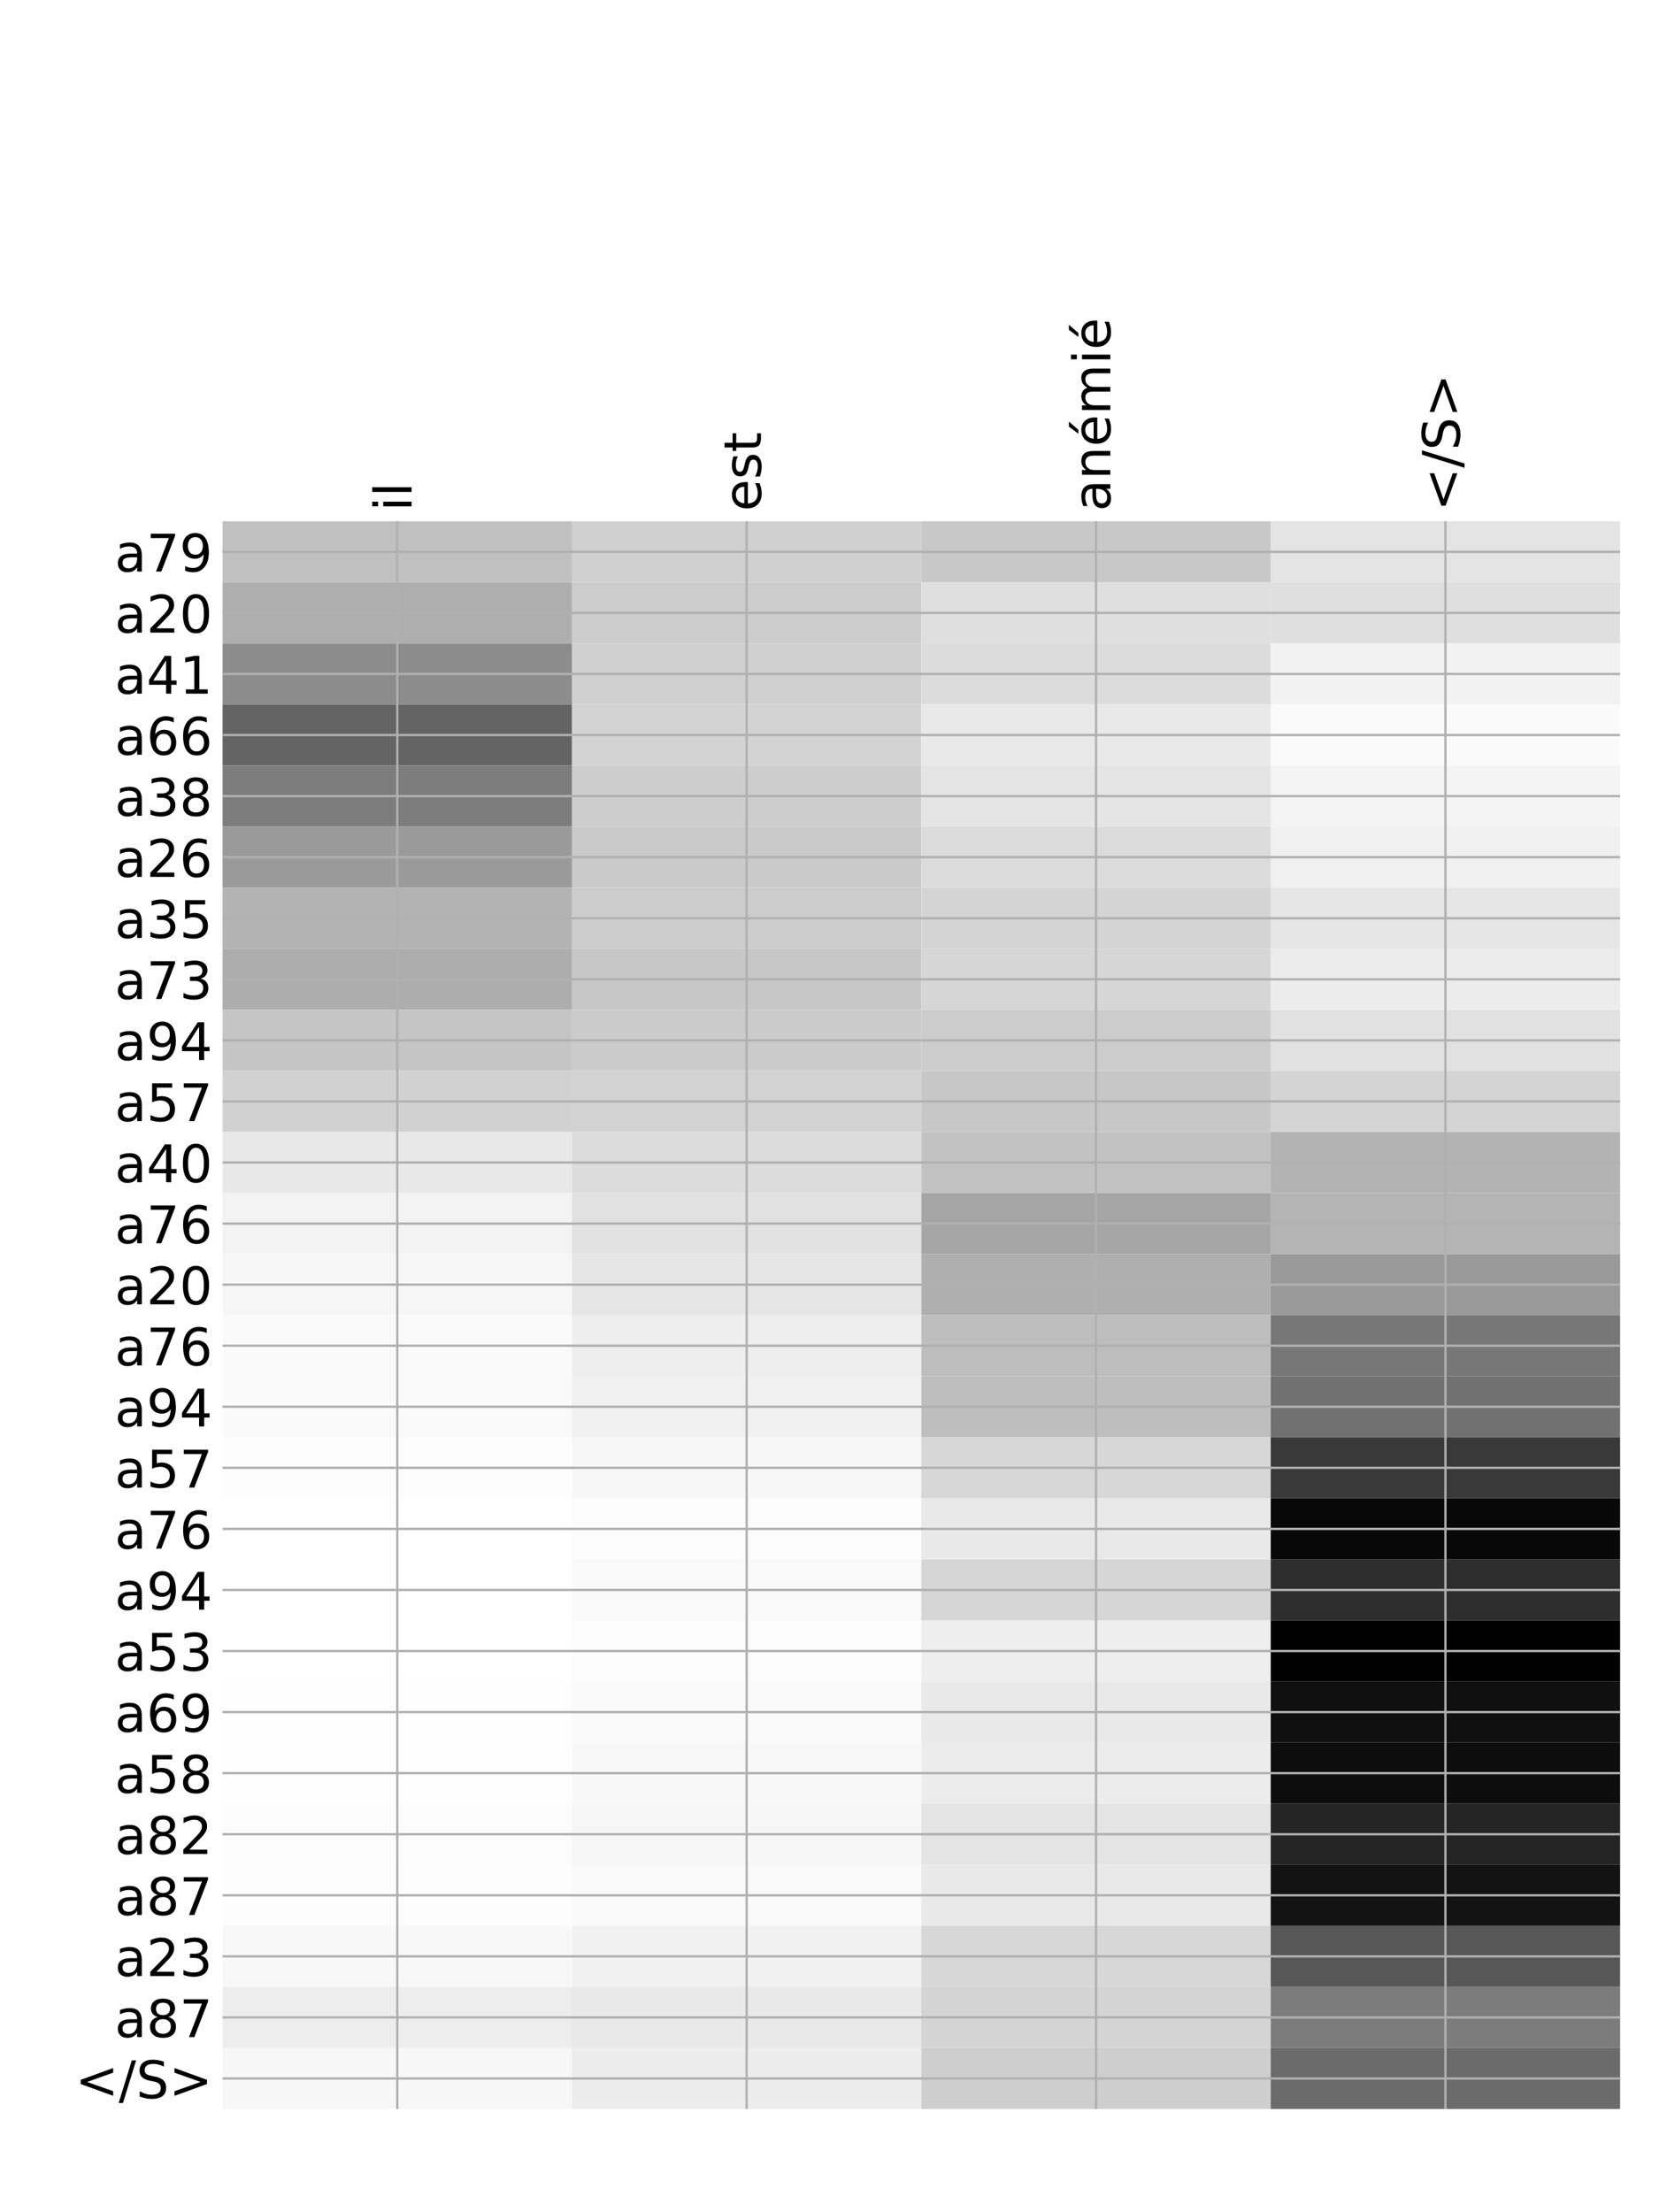 <?xml version="1.0" encoding="utf-8" standalone="no"?>
<!DOCTYPE svg PUBLIC "-//W3C//DTD SVG 1.1//EN"
  "http://www.w3.org/Graphics/SVG/1.1/DTD/svg11.dtd">
<!-- Created with matplotlib (http://matplotlib.org/) -->
<svg height="768pt" version="1.1" viewBox="0 0 576 768" width="576pt" xmlns="http://www.w3.org/2000/svg" xmlns:xlink="http://www.w3.org/1999/xlink">
 <defs>
  <style type="text/css">
*{stroke-linecap:butt;stroke-linejoin:round;}
  </style>
 </defs>
 <g id="figure_1">
  <g id="patch_1">
   <path d="M 0 768 
L 576 768 
L 576 0 
L 0 0 
z
" style="fill:#ffffff;"/>
  </g>
  <g id="axes_1">
   <g id="PolyCollection_1">
    <path clip-path="url(#p0ac20002c2)" d="M 77.275 180.978 
L 77.275 202.178 
L 198.581 202.178 
L 198.581 180.978 
L 77.275 180.978 
z
" style="fill:#c0c0c0;"/>
    <path clip-path="url(#p0ac20002c2)" d="M 198.581 180.978 
L 198.581 202.178 
L 319.887 202.178 
L 319.887 180.978 
L 198.581 180.978 
z
" style="fill:#d0d0d0;"/>
    <path clip-path="url(#p0ac20002c2)" d="M 319.887 180.978 
L 319.887 202.178 
L 441.194 202.178 
L 441.194 180.978 
L 319.887 180.978 
z
" style="fill:#c8c8c8;"/>
    <path clip-path="url(#p0ac20002c2)" d="M 441.194 180.978 
L 441.194 202.178 
L 562.5 202.178 
L 562.5 180.978 
L 441.194 180.978 
z
" style="fill:#e4e4e4;"/>
    <path clip-path="url(#p0ac20002c2)" d="M 77.275 202.178 
L 77.275 223.377 
L 198.581 223.377 
L 198.581 202.178 
L 77.275 202.178 
z
" style="fill:#aeaeae;"/>
    <path clip-path="url(#p0ac20002c2)" d="M 198.581 202.178 
L 198.581 223.377 
L 319.887 223.377 
L 319.887 202.178 
L 198.581 202.178 
z
" style="fill:#cccccc;"/>
    <path clip-path="url(#p0ac20002c2)" d="M 319.887 202.178 
L 319.887 223.377 
L 441.194 223.377 
L 441.194 202.178 
L 319.887 202.178 
z
" style="fill:#dfdfdf;"/>
    <path clip-path="url(#p0ac20002c2)" d="M 441.194 202.178 
L 441.194 223.377 
L 562.5 223.377 
L 562.5 202.178 
L 441.194 202.178 
z
" style="fill:#dfdfdf;"/>
    <path clip-path="url(#p0ac20002c2)" d="M 77.275 223.377 
L 77.275 244.577 
L 198.581 244.577 
L 198.581 223.377 
L 77.275 223.377 
z
" style="fill:#8c8c8c;"/>
    <path clip-path="url(#p0ac20002c2)" d="M 198.581 223.377 
L 198.581 244.577 
L 319.887 244.577 
L 319.887 223.377 
L 198.581 223.377 
z
" style="fill:#d0d0d0;"/>
    <path clip-path="url(#p0ac20002c2)" d="M 319.887 223.377 
L 319.887 244.577 
L 441.194 244.577 
L 441.194 223.377 
L 319.887 223.377 
z
" style="fill:#dcdcdc;"/>
    <path clip-path="url(#p0ac20002c2)" d="M 441.194 223.377 
L 441.194 244.577 
L 562.5 244.577 
L 562.5 223.377 
L 441.194 223.377 
z
" style="fill:#f2f2f2;"/>
    <path clip-path="url(#p0ac20002c2)" d="M 77.275 244.577 
L 77.275 265.777 
L 198.581 265.777 
L 198.581 244.577 
L 77.275 244.577 
z
" style="fill:#646464;"/>
    <path clip-path="url(#p0ac20002c2)" d="M 198.581 244.577 
L 198.581 265.777 
L 319.887 265.777 
L 319.887 244.577 
L 198.581 244.577 
z
" style="fill:#d3d3d3;"/>
    <path clip-path="url(#p0ac20002c2)" d="M 319.887 244.577 
L 319.887 265.777 
L 441.194 265.777 
L 441.194 244.577 
L 319.887 244.577 
z
" style="fill:#e9e9e9;"/>
    <path clip-path="url(#p0ac20002c2)" d="M 441.194 244.577 
L 441.194 265.777 
L 562.5 265.777 
L 562.5 244.577 
L 441.194 244.577 
z
" style="fill:#fafafa;"/>
    <path clip-path="url(#p0ac20002c2)" d="M 77.275 265.777 
L 77.275 286.977 
L 198.581 286.977 
L 198.581 265.777 
L 77.275 265.777 
z
" style="fill:#7d7d7d;"/>
    <path clip-path="url(#p0ac20002c2)" d="M 198.581 265.777 
L 198.581 286.977 
L 319.887 286.977 
L 319.887 265.777 
L 198.581 265.777 
z
" style="fill:#cdcdcd;"/>
    <path clip-path="url(#p0ac20002c2)" d="M 319.887 265.777 
L 319.887 286.977 
L 441.194 286.977 
L 441.194 265.777 
L 319.887 265.777 
z
" style="fill:#e5e5e5;"/>
    <path clip-path="url(#p0ac20002c2)" d="M 441.194 265.777 
L 441.194 286.977 
L 562.5 286.977 
L 562.5 265.777 
L 441.194 265.777 
z
" style="fill:#f4f4f4;"/>
    <path clip-path="url(#p0ac20002c2)" d="M 77.275 286.977 
L 77.275 308.177 
L 198.581 308.177 
L 198.581 286.977 
L 77.275 286.977 
z
" style="fill:#9a9a9a;"/>
    <path clip-path="url(#p0ac20002c2)" d="M 198.581 286.977 
L 198.581 308.177 
L 319.887 308.177 
L 319.887 286.977 
L 198.581 286.977 
z
" style="fill:#cacaca;"/>
    <path clip-path="url(#p0ac20002c2)" d="M 319.887 286.977 
L 319.887 308.177 
L 441.194 308.177 
L 441.194 286.977 
L 319.887 286.977 
z
" style="fill:#dbdbdb;"/>
    <path clip-path="url(#p0ac20002c2)" d="M 441.194 286.977 
L 441.194 308.177 
L 562.5 308.177 
L 562.5 286.977 
L 441.194 286.977 
z
" style="fill:#f0f0f0;"/>
    <path clip-path="url(#p0ac20002c2)" d="M 77.275 308.177 
L 77.275 329.376 
L 198.581 329.376 
L 198.581 308.177 
L 77.275 308.177 
z
" style="fill:#b3b3b3;"/>
    <path clip-path="url(#p0ac20002c2)" d="M 198.581 308.177 
L 198.581 329.376 
L 319.887 329.376 
L 319.887 308.177 
L 198.581 308.177 
z
" style="fill:#cccccc;"/>
    <path clip-path="url(#p0ac20002c2)" d="M 319.887 308.177 
L 319.887 329.376 
L 441.194 329.376 
L 441.194 308.177 
L 319.887 308.177 
z
" style="fill:#d4d4d4;"/>
    <path clip-path="url(#p0ac20002c2)" d="M 441.194 308.177 
L 441.194 329.376 
L 562.5 329.376 
L 562.5 308.177 
L 441.194 308.177 
z
" style="fill:#e6e6e6;"/>
    <path clip-path="url(#p0ac20002c2)" d="M 77.275 329.376 
L 77.275 350.576 
L 198.581 350.576 
L 198.581 329.376 
L 77.275 329.376 
z
" style="fill:#adadad;"/>
    <path clip-path="url(#p0ac20002c2)" d="M 198.581 329.376 
L 198.581 350.576 
L 319.887 350.576 
L 319.887 329.376 
L 198.581 329.376 
z
" style="fill:#c7c7c7;"/>
    <path clip-path="url(#p0ac20002c2)" d="M 319.887 329.376 
L 319.887 350.576 
L 441.194 350.576 
L 441.194 329.376 
L 319.887 329.376 
z
" style="fill:#d6d6d6;"/>
    <path clip-path="url(#p0ac20002c2)" d="M 441.194 329.376 
L 441.194 350.576 
L 562.5 350.576 
L 562.5 329.376 
L 441.194 329.376 
z
" style="fill:#ececec;"/>
    <path clip-path="url(#p0ac20002c2)" d="M 77.275 350.576 
L 77.275 371.776 
L 198.581 371.776 
L 198.581 350.576 
L 77.275 350.576 
z
" style="fill:#c5c5c5;"/>
    <path clip-path="url(#p0ac20002c2)" d="M 198.581 350.576 
L 198.581 371.776 
L 319.887 371.776 
L 319.887 350.576 
L 198.581 350.576 
z
" style="fill:#cbcbcb;"/>
    <path clip-path="url(#p0ac20002c2)" d="M 319.887 350.576 
L 319.887 371.776 
L 441.194 371.776 
L 441.194 350.576 
L 319.887 350.576 
z
" style="fill:#cccccc;"/>
    <path clip-path="url(#p0ac20002c2)" d="M 441.194 350.576 
L 441.194 371.776 
L 562.5 371.776 
L 562.5 350.576 
L 441.194 350.576 
z
" style="fill:#e1e1e1;"/>
    <path clip-path="url(#p0ac20002c2)" d="M 77.275 371.776 
L 77.275 392.976 
L 198.581 392.976 
L 198.581 371.776 
L 77.275 371.776 
z
" style="fill:#d1d1d1;"/>
    <path clip-path="url(#p0ac20002c2)" d="M 198.581 371.776 
L 198.581 392.976 
L 319.887 392.976 
L 319.887 371.776 
L 198.581 371.776 
z
" style="fill:#d2d2d2;"/>
    <path clip-path="url(#p0ac20002c2)" d="M 319.887 371.776 
L 319.887 392.976 
L 441.194 392.976 
L 441.194 371.776 
L 319.887 371.776 
z
" style="fill:#c7c7c7;"/>
    <path clip-path="url(#p0ac20002c2)" d="M 441.194 371.776 
L 441.194 392.976 
L 562.5 392.976 
L 562.5 371.776 
L 441.194 371.776 
z
" style="fill:#d4d4d4;"/>
    <path clip-path="url(#p0ac20002c2)" d="M 77.275 392.976 
L 77.275 414.175 
L 198.581 414.175 
L 198.581 392.976 
L 77.275 392.976 
z
" style="fill:#e8e8e8;"/>
    <path clip-path="url(#p0ac20002c2)" d="M 198.581 392.976 
L 198.581 414.175 
L 319.887 414.175 
L 319.887 392.976 
L 198.581 392.976 
z
" style="fill:#dcdcdc;"/>
    <path clip-path="url(#p0ac20002c2)" d="M 319.887 392.976 
L 319.887 414.175 
L 441.194 414.175 
L 441.194 392.976 
L 319.887 392.976 
z
" style="fill:#c2c2c2;"/>
    <path clip-path="url(#p0ac20002c2)" d="M 441.194 392.976 
L 441.194 414.175 
L 562.5 414.175 
L 562.5 392.976 
L 441.194 392.976 
z
" style="fill:#b3b3b3;"/>
    <path clip-path="url(#p0ac20002c2)" d="M 77.275 414.175 
L 77.275 435.375 
L 198.581 435.375 
L 198.581 414.175 
L 77.275 414.175 
z
" style="fill:#f3f3f3;"/>
    <path clip-path="url(#p0ac20002c2)" d="M 198.581 414.175 
L 198.581 435.375 
L 319.887 435.375 
L 319.887 414.175 
L 198.581 414.175 
z
" style="fill:#e1e1e1;"/>
    <path clip-path="url(#p0ac20002c2)" d="M 319.887 414.175 
L 319.887 435.375 
L 441.194 435.375 
L 441.194 414.175 
L 319.887 414.175 
z
" style="fill:#a5a5a5;"/>
    <path clip-path="url(#p0ac20002c2)" d="M 441.194 414.175 
L 441.194 435.375 
L 562.5 435.375 
L 562.5 414.175 
L 441.194 414.175 
z
" style="fill:#b4b4b4;"/>
    <path clip-path="url(#p0ac20002c2)" d="M 77.275 435.375 
L 77.275 456.575 
L 198.581 456.575 
L 198.581 435.375 
L 77.275 435.375 
z
" style="fill:#f6f6f6;"/>
    <path clip-path="url(#p0ac20002c2)" d="M 198.581 435.375 
L 198.581 456.575 
L 319.887 456.575 
L 319.887 435.375 
L 198.581 435.375 
z
" style="fill:#e6e6e6;"/>
    <path clip-path="url(#p0ac20002c2)" d="M 319.887 435.375 
L 319.887 456.575 
L 441.194 456.575 
L 441.194 435.375 
L 319.887 435.375 
z
" style="fill:#afafaf;"/>
    <path clip-path="url(#p0ac20002c2)" d="M 441.194 435.375 
L 441.194 456.575 
L 562.5 456.575 
L 562.5 435.375 
L 441.194 435.375 
z
" style="fill:#999999;"/>
    <path clip-path="url(#p0ac20002c2)" d="M 77.275 456.575 
L 77.275 477.775 
L 198.581 477.775 
L 198.581 456.575 
L 77.275 456.575 
z
" style="fill:#fafafa;"/>
    <path clip-path="url(#p0ac20002c2)" d="M 198.581 456.575 
L 198.581 477.775 
L 319.887 477.775 
L 319.887 456.575 
L 198.581 456.575 
z
" style="fill:#eeeeee;"/>
    <path clip-path="url(#p0ac20002c2)" d="M 319.887 456.575 
L 319.887 477.775 
L 441.194 477.775 
L 441.194 456.575 
L 319.887 456.575 
z
" style="fill:#bdbdbd;"/>
    <path clip-path="url(#p0ac20002c2)" d="M 441.194 456.575 
L 441.194 477.775 
L 562.5 477.775 
L 562.5 456.575 
L 441.194 456.575 
z
" style="fill:#777777;"/>
    <path clip-path="url(#p0ac20002c2)" d="M 77.275 477.775 
L 77.275 498.975 
L 198.581 498.975 
L 198.581 477.775 
L 77.275 477.775 
z
" style="fill:#fafafa;"/>
    <path clip-path="url(#p0ac20002c2)" d="M 198.581 477.775 
L 198.581 498.975 
L 319.887 498.975 
L 319.887 477.775 
L 198.581 477.775 
z
" style="fill:#f0f0f0;"/>
    <path clip-path="url(#p0ac20002c2)" d="M 319.887 477.775 
L 319.887 498.975 
L 441.194 498.975 
L 441.194 477.775 
L 319.887 477.775 
z
" style="fill:#bebebe;"/>
    <path clip-path="url(#p0ac20002c2)" d="M 441.194 477.775 
L 441.194 498.975 
L 562.5 498.975 
L 562.5 477.775 
L 441.194 477.775 
z
" style="fill:#717171;"/>
    <path clip-path="url(#p0ac20002c2)" d="M 77.275 498.975 
L 77.275 520.174 
L 198.581 520.174 
L 198.581 498.975 
L 77.275 498.975 
z
" style="fill:#fdfdfd;"/>
    <path clip-path="url(#p0ac20002c2)" d="M 198.581 498.975 
L 198.581 520.174 
L 319.887 520.174 
L 319.887 498.975 
L 198.581 498.975 
z
" style="fill:#f7f7f7;"/>
    <path clip-path="url(#p0ac20002c2)" d="M 319.887 498.975 
L 319.887 520.174 
L 441.194 520.174 
L 441.194 498.975 
L 319.887 498.975 
z
" style="fill:#d7d7d7;"/>
    <path clip-path="url(#p0ac20002c2)" d="M 441.194 498.975 
L 441.194 520.174 
L 562.5 520.174 
L 562.5 498.975 
L 441.194 498.975 
z
" style="fill:#393939;"/>
    <path clip-path="url(#p0ac20002c2)" d="M 77.275 520.174 
L 77.275 541.374 
L 198.581 541.374 
L 198.581 520.174 
L 77.275 520.174 
z
" style="fill:#ffffff;"/>
    <path clip-path="url(#p0ac20002c2)" d="M 198.581 520.174 
L 198.581 541.374 
L 319.887 541.374 
L 319.887 520.174 
L 198.581 520.174 
z
" style="fill:#fcfcfc;"/>
    <path clip-path="url(#p0ac20002c2)" d="M 319.887 520.174 
L 319.887 541.374 
L 441.194 541.374 
L 441.194 520.174 
L 319.887 520.174 
z
" style="fill:#e9e9e9;"/>
    <path clip-path="url(#p0ac20002c2)" d="M 441.194 520.174 
L 441.194 541.374 
L 562.5 541.374 
L 562.5 520.174 
L 441.194 520.174 
z
" style="fill:#080808;"/>
    <path clip-path="url(#p0ac20002c2)" d="M 77.275 541.374 
L 77.275 562.574 
L 198.581 562.574 
L 198.581 541.374 
L 77.275 541.374 
z
" style="fill:#ffffff;"/>
    <path clip-path="url(#p0ac20002c2)" d="M 198.581 541.374 
L 198.581 562.574 
L 319.887 562.574 
L 319.887 541.374 
L 198.581 541.374 
z
" style="fill:#f9f9f9;"/>
    <path clip-path="url(#p0ac20002c2)" d="M 319.887 541.374 
L 319.887 562.574 
L 441.194 562.574 
L 441.194 541.374 
L 319.887 541.374 
z
" style="fill:#d6d6d6;"/>
    <path clip-path="url(#p0ac20002c2)" d="M 441.194 541.374 
L 441.194 562.574 
L 562.5 562.574 
L 562.5 541.374 
L 441.194 541.374 
z
" style="fill:#2e2e2e;"/>
    <path clip-path="url(#p0ac20002c2)" d="M 77.275 562.574 
L 77.275 583.774 
L 198.581 583.774 
L 198.581 562.574 
L 77.275 562.574 
z
" style="fill:#ffffff;"/>
    <path clip-path="url(#p0ac20002c2)" d="M 198.581 562.574 
L 198.581 583.774 
L 319.887 583.774 
L 319.887 562.574 
L 198.581 562.574 
z
" style="fill:#fcfcfc;"/>
    <path clip-path="url(#p0ac20002c2)" d="M 319.887 562.574 
L 319.887 583.774 
L 441.194 583.774 
L 441.194 562.574 
L 319.887 562.574 
z
" style="fill:#eeeeee;"/>
    <path clip-path="url(#p0ac20002c2)" d="M 441.194 562.574 
L 441.194 583.774 
L 562.5 583.774 
L 562.5 562.574 
L 441.194 562.574 
z
"/>
    <path clip-path="url(#p0ac20002c2)" d="M 77.275 583.774 
L 77.275 604.974 
L 198.581 604.974 
L 198.581 583.774 
L 77.275 583.774 
z
" style="fill:#fefefe;"/>
    <path clip-path="url(#p0ac20002c2)" d="M 198.581 583.774 
L 198.581 604.974 
L 319.887 604.974 
L 319.887 583.774 
L 198.581 583.774 
z
" style="fill:#f9f9f9;"/>
    <path clip-path="url(#p0ac20002c2)" d="M 319.887 583.774 
L 319.887 604.974 
L 441.194 604.974 
L 441.194 583.774 
L 319.887 583.774 
z
" style="fill:#e9e9e9;"/>
    <path clip-path="url(#p0ac20002c2)" d="M 441.194 583.774 
L 441.194 604.974 
L 562.5 604.974 
L 562.5 583.774 
L 441.194 583.774 
z
" style="fill:#101010;"/>
    <path clip-path="url(#p0ac20002c2)" d="M 77.275 604.974 
L 77.275 626.173 
L 198.581 626.173 
L 198.581 604.974 
L 77.275 604.974 
z
" style="fill:#fefefe;"/>
    <path clip-path="url(#p0ac20002c2)" d="M 198.581 604.974 
L 198.581 626.173 
L 319.887 626.173 
L 319.887 604.974 
L 198.581 604.974 
z
" style="fill:#f8f8f8;"/>
    <path clip-path="url(#p0ac20002c2)" d="M 319.887 604.974 
L 319.887 626.173 
L 441.194 626.173 
L 441.194 604.974 
L 319.887 604.974 
z
" style="fill:#ececec;"/>
    <path clip-path="url(#p0ac20002c2)" d="M 441.194 604.974 
L 441.194 626.173 
L 562.5 626.173 
L 562.5 604.974 
L 441.194 604.974 
z
" style="fill:#0d0d0d;"/>
    <path clip-path="url(#p0ac20002c2)" d="M 77.275 626.173 
L 77.275 647.373 
L 198.581 647.373 
L 198.581 626.173 
L 77.275 626.173 
z
" style="fill:#fcfcfc;"/>
    <path clip-path="url(#p0ac20002c2)" d="M 198.581 626.173 
L 198.581 647.373 
L 319.887 647.373 
L 319.887 626.173 
L 198.581 626.173 
z
" style="fill:#f6f6f6;"/>
    <path clip-path="url(#p0ac20002c2)" d="M 319.887 626.173 
L 319.887 647.373 
L 441.194 647.373 
L 441.194 626.173 
L 319.887 626.173 
z
" style="fill:#e4e4e4;"/>
    <path clip-path="url(#p0ac20002c2)" d="M 441.194 626.173 
L 441.194 647.373 
L 562.5 647.373 
L 562.5 626.173 
L 441.194 626.173 
z
" style="fill:#252525;"/>
    <path clip-path="url(#p0ac20002c2)" d="M 77.275 647.373 
L 77.275 668.573 
L 198.581 668.573 
L 198.581 647.373 
L 77.275 647.373 
z
" style="fill:#fdfdfd;"/>
    <path clip-path="url(#p0ac20002c2)" d="M 198.581 647.373 
L 198.581 668.573 
L 319.887 668.573 
L 319.887 647.373 
L 198.581 647.373 
z
" style="fill:#f9f9f9;"/>
    <path clip-path="url(#p0ac20002c2)" d="M 319.887 647.373 
L 319.887 668.573 
L 441.194 668.573 
L 441.194 647.373 
L 319.887 647.373 
z
" style="fill:#e9e9e9;"/>
    <path clip-path="url(#p0ac20002c2)" d="M 441.194 647.373 
L 441.194 668.573 
L 562.5 668.573 
L 562.5 647.373 
L 441.194 647.373 
z
" style="fill:#131313;"/>
    <path clip-path="url(#p0ac20002c2)" d="M 77.275 668.573 
L 77.275 689.773 
L 198.581 689.773 
L 198.581 668.573 
L 77.275 668.573 
z
" style="fill:#f8f8f8;"/>
    <path clip-path="url(#p0ac20002c2)" d="M 198.581 668.573 
L 198.581 689.773 
L 319.887 689.773 
L 319.887 668.573 
L 198.581 668.573 
z
" style="fill:#f1f1f1;"/>
    <path clip-path="url(#p0ac20002c2)" d="M 319.887 668.573 
L 319.887 689.773 
L 441.194 689.773 
L 441.194 668.573 
L 319.887 668.573 
z
" style="fill:#d7d7d7;"/>
    <path clip-path="url(#p0ac20002c2)" d="M 441.194 668.573 
L 441.194 689.773 
L 562.5 689.773 
L 562.5 668.573 
L 441.194 668.573 
z
" style="fill:#575757;"/>
    <path clip-path="url(#p0ac20002c2)" d="M 77.275 689.773 
L 77.275 710.973 
L 198.581 710.973 
L 198.581 689.773 
L 77.275 689.773 
z
" style="fill:#ededed;"/>
    <path clip-path="url(#p0ac20002c2)" d="M 198.581 689.773 
L 198.581 710.973 
L 319.887 710.973 
L 319.887 689.773 
L 198.581 689.773 
z
" style="fill:#e9e9e9;"/>
    <path clip-path="url(#p0ac20002c2)" d="M 319.887 689.773 
L 319.887 710.973 
L 441.194 710.973 
L 441.194 689.773 
L 319.887 689.773 
z
" style="fill:#d4d4d4;"/>
    <path clip-path="url(#p0ac20002c2)" d="M 441.194 689.773 
L 441.194 710.973 
L 562.5 710.973 
L 562.5 689.773 
L 441.194 689.773 
z
" style="fill:#7c7c7c;"/>
    <path clip-path="url(#p0ac20002c2)" d="M 77.275 710.973 
L 77.275 732.172 
L 198.581 732.172 
L 198.581 710.973 
L 77.275 710.973 
z
" style="fill:#f7f7f7;"/>
    <path clip-path="url(#p0ac20002c2)" d="M 198.581 710.973 
L 198.581 732.172 
L 319.887 732.172 
L 319.887 710.973 
L 198.581 710.973 
z
" style="fill:#ececec;"/>
    <path clip-path="url(#p0ac20002c2)" d="M 319.887 710.973 
L 319.887 732.172 
L 441.194 732.172 
L 441.194 710.973 
L 319.887 710.973 
z
" style="fill:#cecece;"/>
    <path clip-path="url(#p0ac20002c2)" d="M 441.194 710.973 
L 441.194 732.172 
L 562.5 732.172 
L 562.5 710.973 
L 441.194 710.973 
z
" style="fill:#6b6b6b;"/>
   </g>
   <g id="matplotlib.axis_1">
    <g id="xtick_1">
     <g id="line2d_1">
      <path clip-path="url(#p0ac20002c2)" d="M 137.928 732.172 
L 137.928 180.978 
" style="fill:none;stroke:#b0b0b0;stroke-linecap:square;stroke-width:0.8;"/>
     </g>
     <g id="line2d_2"/>
     <g id="text_1">
      <!-- il -->
      <defs>
       <path d="M 9.422 54.688 
L 18.406 54.688 
L 18.406 0 
L 9.422 0 
z
M 9.422 75.984 
L 18.406 75.984 
L 18.406 64.594 
L 9.422 64.594 
z
" id="DejaVuSans-69"/>
       <path d="M 9.422 75.984 
L 18.406 75.984 
L 18.406 0 
L 9.422 0 
z
" id="DejaVuSans-6c"/>
      </defs>
      <g transform="translate(142.895 177.478)rotate(-90)scale(0.18 -0.18)">
       <use xlink:href="#DejaVuSans-69"/>
       <use x="27.783" xlink:href="#DejaVuSans-6c"/>
      </g>
     </g>
    </g>
    <g id="xtick_2">
     <g id="line2d_3">
      <path clip-path="url(#p0ac20002c2)" d="M 259.234 732.172 
L 259.234 180.978 
" style="fill:none;stroke:#b0b0b0;stroke-linecap:square;stroke-width:0.8;"/>
     </g>
     <g id="line2d_4"/>
     <g id="text_2">
      <!-- est -->
      <defs>
       <path d="M 56.203 29.594 
L 56.203 25.203 
L 14.891 25.203 
Q 15.484 15.922 20.484 11.062 
Q 25.484 6.203 34.422 6.203 
Q 39.594 6.203 44.453 7.469 
Q 49.312 8.734 54.109 11.281 
L 54.109 2.781 
Q 49.266 0.734 44.188 -0.344 
Q 39.109 -1.422 33.891 -1.422 
Q 20.797 -1.422 13.156 6.188 
Q 5.516 13.812 5.516 26.812 
Q 5.516 40.234 12.766 48.109 
Q 20.016 56 32.328 56 
Q 43.359 56 49.781 48.891 
Q 56.203 41.797 56.203 29.594 
z
M 47.219 32.234 
Q 47.125 39.594 43.094 43.984 
Q 39.062 48.391 32.422 48.391 
Q 24.906 48.391 20.391 44.141 
Q 15.875 39.891 15.188 32.172 
z
" id="DejaVuSans-65"/>
       <path d="M 44.281 53.078 
L 44.281 44.578 
Q 40.484 46.531 36.375 47.5 
Q 32.281 48.484 27.875 48.484 
Q 21.188 48.484 17.844 46.438 
Q 14.5 44.391 14.5 40.281 
Q 14.5 37.156 16.891 35.375 
Q 19.281 33.594 26.516 31.984 
L 29.594 31.297 
Q 39.156 29.25 43.188 25.516 
Q 47.219 21.781 47.219 15.094 
Q 47.219 7.469 41.188 3.016 
Q 35.156 -1.422 24.609 -1.422 
Q 20.219 -1.422 15.453 -0.562 
Q 10.688 0.297 5.422 2 
L 5.422 11.281 
Q 10.406 8.688 15.234 7.391 
Q 20.062 6.109 24.812 6.109 
Q 31.156 6.109 34.562 8.281 
Q 37.984 10.453 37.984 14.406 
Q 37.984 18.062 35.516 20.016 
Q 33.062 21.969 24.703 23.781 
L 21.578 24.516 
Q 13.234 26.266 9.516 29.906 
Q 5.812 33.547 5.812 39.891 
Q 5.812 47.609 11.281 51.797 
Q 16.75 56 26.812 56 
Q 31.781 56 36.172 55.266 
Q 40.578 54.547 44.281 53.078 
z
" id="DejaVuSans-73"/>
       <path d="M 18.312 70.219 
L 18.312 54.688 
L 36.812 54.688 
L 36.812 47.703 
L 18.312 47.703 
L 18.312 18.016 
Q 18.312 11.328 20.141 9.422 
Q 21.969 7.516 27.594 7.516 
L 36.812 7.516 
L 36.812 0 
L 27.594 0 
Q 17.188 0 13.234 3.875 
Q 9.281 7.766 9.281 18.016 
L 9.281 47.703 
L 2.688 47.703 
L 2.688 54.688 
L 9.281 54.688 
L 9.281 70.219 
z
" id="DejaVuSans-74"/>
      </defs>
      <g transform="translate(264.201 177.478)rotate(-90)scale(0.18 -0.18)">
       <use xlink:href="#DejaVuSans-65"/>
       <use x="61.523" xlink:href="#DejaVuSans-73"/>
       <use x="113.623" xlink:href="#DejaVuSans-74"/>
      </g>
     </g>
    </g>
    <g id="xtick_3">
     <g id="line2d_5">
      <path clip-path="url(#p0ac20002c2)" d="M 380.541 732.172 
L 380.541 180.978 
" style="fill:none;stroke:#b0b0b0;stroke-linecap:square;stroke-width:0.8;"/>
     </g>
     <g id="line2d_6"/>
     <g id="text_3">
      <!-- anémié -->
      <defs>
       <path d="M 34.281 27.484 
Q 23.391 27.484 19.188 25 
Q 14.984 22.516 14.984 16.5 
Q 14.984 11.719 18.141 8.906 
Q 21.297 6.109 26.703 6.109 
Q 34.188 6.109 38.703 11.406 
Q 43.219 16.703 43.219 25.484 
L 43.219 27.484 
z
M 52.203 31.203 
L 52.203 0 
L 43.219 0 
L 43.219 8.297 
Q 40.141 3.328 35.547 0.953 
Q 30.953 -1.422 24.312 -1.422 
Q 15.922 -1.422 10.953 3.297 
Q 6 8.016 6 15.922 
Q 6 25.141 12.172 29.828 
Q 18.359 34.516 30.609 34.516 
L 43.219 34.516 
L 43.219 35.406 
Q 43.219 41.609 39.141 45 
Q 35.062 48.391 27.688 48.391 
Q 23 48.391 18.547 47.266 
Q 14.109 46.141 10.016 43.891 
L 10.016 52.203 
Q 14.938 54.109 19.578 55.047 
Q 24.219 56 28.609 56 
Q 40.484 56 46.344 49.844 
Q 52.203 43.703 52.203 31.203 
z
" id="DejaVuSans-61"/>
       <path d="M 54.891 33.016 
L 54.891 0 
L 45.906 0 
L 45.906 32.719 
Q 45.906 40.484 42.875 44.328 
Q 39.844 48.188 33.797 48.188 
Q 26.516 48.188 22.312 43.547 
Q 18.109 38.922 18.109 30.906 
L 18.109 0 
L 9.078 0 
L 9.078 54.688 
L 18.109 54.688 
L 18.109 46.188 
Q 21.344 51.125 25.703 53.562 
Q 30.078 56 35.797 56 
Q 45.219 56 50.047 50.172 
Q 54.891 44.344 54.891 33.016 
z
" id="DejaVuSans-6e"/>
       <path d="M 56.203 29.594 
L 56.203 25.203 
L 14.891 25.203 
Q 15.484 15.922 20.484 11.062 
Q 25.484 6.203 34.422 6.203 
Q 39.594 6.203 44.453 7.469 
Q 49.312 8.734 54.109 11.281 
L 54.109 2.781 
Q 49.266 0.734 44.188 -0.344 
Q 39.109 -1.422 33.891 -1.422 
Q 20.797 -1.422 13.156 6.188 
Q 5.516 13.812 5.516 26.812 
Q 5.516 40.234 12.766 48.109 
Q 20.016 56 32.328 56 
Q 43.359 56 49.781 48.891 
Q 56.203 41.797 56.203 29.594 
z
M 47.219 32.234 
Q 47.125 39.594 43.094 43.984 
Q 39.062 48.391 32.422 48.391 
Q 24.906 48.391 20.391 44.141 
Q 15.875 39.891 15.188 32.172 
z
M 38.531 79.984 
L 48.25 79.984 
L 32.344 61.625 
L 24.859 61.625 
z
" id="DejaVuSans-e9"/>
       <path d="M 52 44.188 
Q 55.375 50.25 60.062 53.125 
Q 64.75 56 71.094 56 
Q 79.641 56 84.281 50.016 
Q 88.922 44.047 88.922 33.016 
L 88.922 0 
L 79.891 0 
L 79.891 32.719 
Q 79.891 40.578 77.094 44.375 
Q 74.312 48.188 68.609 48.188 
Q 61.625 48.188 57.562 43.547 
Q 53.516 38.922 53.516 30.906 
L 53.516 0 
L 44.484 0 
L 44.484 32.719 
Q 44.484 40.625 41.703 44.406 
Q 38.922 48.188 33.109 48.188 
Q 26.219 48.188 22.156 43.531 
Q 18.109 38.875 18.109 30.906 
L 18.109 0 
L 9.078 0 
L 9.078 54.688 
L 18.109 54.688 
L 18.109 46.188 
Q 21.188 51.219 25.484 53.609 
Q 29.781 56 35.688 56 
Q 41.656 56 45.828 52.969 
Q 50 49.953 52 44.188 
z
" id="DejaVuSans-6d"/>
      </defs>
      <g transform="translate(385.507 177.478)rotate(-90)scale(0.18 -0.18)">
       <use xlink:href="#DejaVuSans-61"/>
       <use x="61.279" xlink:href="#DejaVuSans-6e"/>
       <use x="124.658" xlink:href="#DejaVuSans-e9"/>
       <use x="186.182" xlink:href="#DejaVuSans-6d"/>
       <use x="283.594" xlink:href="#DejaVuSans-69"/>
       <use x="311.377" xlink:href="#DejaVuSans-e9"/>
      </g>
     </g>
    </g>
    <g id="xtick_4">
     <g id="line2d_7">
      <path clip-path="url(#p0ac20002c2)" d="M 501.847 732.172 
L 501.847 180.978 
" style="fill:none;stroke:#b0b0b0;stroke-linecap:square;stroke-width:0.8;"/>
     </g>
     <g id="line2d_8"/>
     <g id="text_4">
      <!-- &lt;/S&gt; -->
      <defs>
       <path d="M 73.188 49.219 
L 22.797 31.297 
L 73.188 13.484 
L 73.188 4.594 
L 10.594 27.297 
L 10.594 35.406 
L 73.188 58.109 
z
" id="DejaVuSans-3c"/>
       <path d="M 25.391 72.906 
L 33.688 72.906 
L 8.297 -9.281 
L 0 -9.281 
z
" id="DejaVuSans-2f"/>
       <path d="M 53.516 70.516 
L 53.516 60.891 
Q 47.906 63.578 42.922 64.891 
Q 37.938 66.219 33.297 66.219 
Q 25.25 66.219 20.875 63.094 
Q 16.5 59.969 16.5 54.203 
Q 16.5 49.359 19.406 46.891 
Q 22.312 44.438 30.422 42.922 
L 36.375 41.703 
Q 47.406 39.594 52.656 34.297 
Q 57.906 29 57.906 20.125 
Q 57.906 9.516 50.797 4.047 
Q 43.703 -1.422 29.984 -1.422 
Q 24.812 -1.422 18.969 -0.25 
Q 13.141 0.922 6.891 3.219 
L 6.891 13.375 
Q 12.891 10.016 18.656 8.297 
Q 24.422 6.594 29.984 6.594 
Q 38.422 6.594 43.016 9.906 
Q 47.609 13.234 47.609 19.391 
Q 47.609 24.75 44.312 27.781 
Q 41.016 30.812 33.5 32.328 
L 27.484 33.5 
Q 16.453 35.688 11.516 40.375 
Q 6.594 45.062 6.594 53.422 
Q 6.594 63.094 13.406 68.656 
Q 20.219 74.219 32.172 74.219 
Q 37.312 74.219 42.625 73.281 
Q 47.953 72.359 53.516 70.516 
z
" id="DejaVuSans-53"/>
       <path d="M 10.594 49.219 
L 10.594 58.109 
L 73.188 35.406 
L 73.188 27.297 
L 10.594 4.594 
L 10.594 13.484 
L 60.891 31.297 
z
" id="DejaVuSans-3e"/>
      </defs>
      <g transform="translate(506.814 177.478)rotate(-90)scale(0.18 -0.18)">
       <use xlink:href="#DejaVuSans-3c"/>
       <use x="83.789" xlink:href="#DejaVuSans-2f"/>
       <use x="117.48" xlink:href="#DejaVuSans-53"/>
       <use x="180.957" xlink:href="#DejaVuSans-3e"/>
      </g>
     </g>
    </g>
   </g>
   <g id="matplotlib.axis_2">
    <g id="ytick_1">
     <g id="line2d_9">
      <path clip-path="url(#p0ac20002c2)" d="M 77.275 191.578 
L 562.5 191.578 
" style="fill:none;stroke:#b0b0b0;stroke-linecap:square;stroke-width:0.8;"/>
     </g>
     <g id="line2d_10"/>
     <g id="text_5">
      <!-- a79 -->
      <defs>
       <path d="M 8.203 72.906 
L 55.078 72.906 
L 55.078 68.703 
L 28.609 0 
L 18.312 0 
L 43.219 64.594 
L 8.203 64.594 
z
" id="DejaVuSans-37"/>
       <path d="M 10.984 1.516 
L 10.984 10.5 
Q 14.703 8.734 18.5 7.812 
Q 22.312 6.891 25.984 6.891 
Q 35.75 6.891 40.891 13.453 
Q 46.047 20.016 46.781 33.406 
Q 43.953 29.203 39.594 26.953 
Q 35.25 24.703 29.984 24.703 
Q 19.047 24.703 12.672 31.312 
Q 6.297 37.938 6.297 49.422 
Q 6.297 60.641 12.938 67.422 
Q 19.578 74.219 30.609 74.219 
Q 43.266 74.219 49.922 64.516 
Q 56.594 54.828 56.594 36.375 
Q 56.594 19.141 48.406 8.859 
Q 40.234 -1.422 26.422 -1.422 
Q 22.703 -1.422 18.891 -0.688 
Q 15.094 0.047 10.984 1.516 
z
M 30.609 32.422 
Q 37.25 32.422 41.125 36.953 
Q 45.016 41.5 45.016 49.422 
Q 45.016 57.281 41.125 61.844 
Q 37.25 66.406 30.609 66.406 
Q 23.969 66.406 20.094 61.844 
Q 16.219 57.281 16.219 49.422 
Q 16.219 41.5 20.094 36.953 
Q 23.969 32.422 30.609 32.422 
z
" id="DejaVuSans-39"/>
      </defs>
      <g transform="translate(39.839 198.416)scale(0.18 -0.18)">
       <use xlink:href="#DejaVuSans-61"/>
       <use x="61.279" xlink:href="#DejaVuSans-37"/>
       <use x="124.902" xlink:href="#DejaVuSans-39"/>
      </g>
     </g>
    </g>
    <g id="ytick_2">
     <g id="line2d_11">
      <path clip-path="url(#p0ac20002c2)" d="M 77.275 212.777 
L 562.5 212.777 
" style="fill:none;stroke:#b0b0b0;stroke-linecap:square;stroke-width:0.8;"/>
     </g>
     <g id="line2d_12"/>
     <g id="text_6">
      <!-- a20 -->
      <defs>
       <path d="M 19.188 8.297 
L 53.609 8.297 
L 53.609 0 
L 7.328 0 
L 7.328 8.297 
Q 12.938 14.109 22.625 23.891 
Q 32.328 33.688 34.812 36.531 
Q 39.547 41.844 41.422 45.531 
Q 43.312 49.219 43.312 52.781 
Q 43.312 58.594 39.234 62.25 
Q 35.156 65.922 28.609 65.922 
Q 23.969 65.922 18.812 64.312 
Q 13.672 62.703 7.812 59.422 
L 7.812 69.391 
Q 13.766 71.781 18.938 73 
Q 24.125 74.219 28.422 74.219 
Q 39.75 74.219 46.484 68.547 
Q 53.219 62.891 53.219 53.422 
Q 53.219 48.922 51.531 44.891 
Q 49.859 40.875 45.406 35.406 
Q 44.188 33.984 37.641 27.219 
Q 31.109 20.453 19.188 8.297 
z
" id="DejaVuSans-32"/>
       <path d="M 31.781 66.406 
Q 24.172 66.406 20.328 58.906 
Q 16.5 51.422 16.5 36.375 
Q 16.5 21.391 20.328 13.891 
Q 24.172 6.391 31.781 6.391 
Q 39.453 6.391 43.281 13.891 
Q 47.125 21.391 47.125 36.375 
Q 47.125 51.422 43.281 58.906 
Q 39.453 66.406 31.781 66.406 
z
M 31.781 74.219 
Q 44.047 74.219 50.516 64.516 
Q 56.984 54.828 56.984 36.375 
Q 56.984 17.969 50.516 8.266 
Q 44.047 -1.422 31.781 -1.422 
Q 19.531 -1.422 13.062 8.266 
Q 6.594 17.969 6.594 36.375 
Q 6.594 54.828 13.062 64.516 
Q 19.531 74.219 31.781 74.219 
z
" id="DejaVuSans-30"/>
      </defs>
      <g transform="translate(39.839 219.616)scale(0.18 -0.18)">
       <use xlink:href="#DejaVuSans-61"/>
       <use x="61.279" xlink:href="#DejaVuSans-32"/>
       <use x="124.902" xlink:href="#DejaVuSans-30"/>
      </g>
     </g>
    </g>
    <g id="ytick_3">
     <g id="line2d_13">
      <path clip-path="url(#p0ac20002c2)" d="M 77.275 233.977 
L 562.5 233.977 
" style="fill:none;stroke:#b0b0b0;stroke-linecap:square;stroke-width:0.8;"/>
     </g>
     <g id="line2d_14"/>
     <g id="text_7">
      <!-- a41 -->
      <defs>
       <path d="M 37.797 64.312 
L 12.891 25.391 
L 37.797 25.391 
z
M 35.203 72.906 
L 47.609 72.906 
L 47.609 25.391 
L 58.016 25.391 
L 58.016 17.188 
L 47.609 17.188 
L 47.609 0 
L 37.797 0 
L 37.797 17.188 
L 4.891 17.188 
L 4.891 26.703 
z
" id="DejaVuSans-34"/>
       <path d="M 12.406 8.297 
L 28.516 8.297 
L 28.516 63.922 
L 10.984 60.406 
L 10.984 69.391 
L 28.422 72.906 
L 38.281 72.906 
L 38.281 8.297 
L 54.391 8.297 
L 54.391 0 
L 12.406 0 
z
" id="DejaVuSans-31"/>
      </defs>
      <g transform="translate(39.839 240.816)scale(0.18 -0.18)">
       <use xlink:href="#DejaVuSans-61"/>
       <use x="61.279" xlink:href="#DejaVuSans-34"/>
       <use x="124.902" xlink:href="#DejaVuSans-31"/>
      </g>
     </g>
    </g>
    <g id="ytick_4">
     <g id="line2d_15">
      <path clip-path="url(#p0ac20002c2)" d="M 77.275 255.177 
L 562.5 255.177 
" style="fill:none;stroke:#b0b0b0;stroke-linecap:square;stroke-width:0.8;"/>
     </g>
     <g id="line2d_16"/>
     <g id="text_8">
      <!-- a66 -->
      <defs>
       <path d="M 33.016 40.375 
Q 26.375 40.375 22.484 35.828 
Q 18.609 31.297 18.609 23.391 
Q 18.609 15.531 22.484 10.953 
Q 26.375 6.391 33.016 6.391 
Q 39.656 6.391 43.531 10.953 
Q 47.406 15.531 47.406 23.391 
Q 47.406 31.297 43.531 35.828 
Q 39.656 40.375 33.016 40.375 
z
M 52.594 71.297 
L 52.594 62.312 
Q 48.875 64.062 45.094 64.984 
Q 41.312 65.922 37.594 65.922 
Q 27.828 65.922 22.672 59.328 
Q 17.531 52.734 16.797 39.406 
Q 19.672 43.656 24.016 45.922 
Q 28.375 48.188 33.594 48.188 
Q 44.578 48.188 50.953 41.516 
Q 57.328 34.859 57.328 23.391 
Q 57.328 12.156 50.688 5.359 
Q 44.047 -1.422 33.016 -1.422 
Q 20.359 -1.422 13.672 8.266 
Q 6.984 17.969 6.984 36.375 
Q 6.984 53.656 15.188 63.938 
Q 23.391 74.219 37.203 74.219 
Q 40.922 74.219 44.703 73.484 
Q 48.484 72.75 52.594 71.297 
z
" id="DejaVuSans-36"/>
      </defs>
      <g transform="translate(39.839 262.016)scale(0.18 -0.18)">
       <use xlink:href="#DejaVuSans-61"/>
       <use x="61.279" xlink:href="#DejaVuSans-36"/>
       <use x="124.902" xlink:href="#DejaVuSans-36"/>
      </g>
     </g>
    </g>
    <g id="ytick_5">
     <g id="line2d_17">
      <path clip-path="url(#p0ac20002c2)" d="M 77.275 276.377 
L 562.5 276.377 
" style="fill:none;stroke:#b0b0b0;stroke-linecap:square;stroke-width:0.8;"/>
     </g>
     <g id="line2d_18"/>
     <g id="text_9">
      <!-- a38 -->
      <defs>
       <path d="M 40.578 39.312 
Q 47.656 37.797 51.625 33 
Q 55.609 28.219 55.609 21.188 
Q 55.609 10.406 48.188 4.484 
Q 40.766 -1.422 27.094 -1.422 
Q 22.516 -1.422 17.656 -0.516 
Q 12.797 0.391 7.625 2.203 
L 7.625 11.719 
Q 11.719 9.328 16.594 8.109 
Q 21.484 6.891 26.812 6.891 
Q 36.078 6.891 40.938 10.547 
Q 45.797 14.203 45.797 21.188 
Q 45.797 27.641 41.281 31.266 
Q 36.766 34.906 28.719 34.906 
L 20.219 34.906 
L 20.219 43.016 
L 29.109 43.016 
Q 36.375 43.016 40.234 45.922 
Q 44.094 48.828 44.094 54.297 
Q 44.094 59.906 40.109 62.906 
Q 36.141 65.922 28.719 65.922 
Q 24.656 65.922 20.016 65.031 
Q 15.375 64.156 9.812 62.312 
L 9.812 71.094 
Q 15.438 72.656 20.344 73.438 
Q 25.25 74.219 29.594 74.219 
Q 40.828 74.219 47.359 69.109 
Q 53.906 64.016 53.906 55.328 
Q 53.906 49.266 50.438 45.094 
Q 46.969 40.922 40.578 39.312 
z
" id="DejaVuSans-33"/>
       <path d="M 31.781 34.625 
Q 24.75 34.625 20.719 30.859 
Q 16.703 27.094 16.703 20.516 
Q 16.703 13.922 20.719 10.156 
Q 24.75 6.391 31.781 6.391 
Q 38.812 6.391 42.859 10.172 
Q 46.922 13.969 46.922 20.516 
Q 46.922 27.094 42.891 30.859 
Q 38.875 34.625 31.781 34.625 
z
M 21.922 38.812 
Q 15.578 40.375 12.031 44.719 
Q 8.5 49.078 8.5 55.328 
Q 8.5 64.062 14.719 69.141 
Q 20.953 74.219 31.781 74.219 
Q 42.672 74.219 48.875 69.141 
Q 55.078 64.062 55.078 55.328 
Q 55.078 49.078 51.531 44.719 
Q 48 40.375 41.703 38.812 
Q 48.828 37.156 52.797 32.312 
Q 56.781 27.484 56.781 20.516 
Q 56.781 9.906 50.312 4.234 
Q 43.844 -1.422 31.781 -1.422 
Q 19.734 -1.422 13.25 4.234 
Q 6.781 9.906 6.781 20.516 
Q 6.781 27.484 10.781 32.312 
Q 14.797 37.156 21.922 38.812 
z
M 18.312 54.391 
Q 18.312 48.734 21.844 45.562 
Q 25.391 42.391 31.781 42.391 
Q 38.141 42.391 41.719 45.562 
Q 45.312 48.734 45.312 54.391 
Q 45.312 60.062 41.719 63.234 
Q 38.141 66.406 31.781 66.406 
Q 25.391 66.406 21.844 63.234 
Q 18.312 60.062 18.312 54.391 
z
" id="DejaVuSans-38"/>
      </defs>
      <g transform="translate(39.839 283.215)scale(0.18 -0.18)">
       <use xlink:href="#DejaVuSans-61"/>
       <use x="61.279" xlink:href="#DejaVuSans-33"/>
       <use x="124.902" xlink:href="#DejaVuSans-38"/>
      </g>
     </g>
    </g>
    <g id="ytick_6">
     <g id="line2d_19">
      <path clip-path="url(#p0ac20002c2)" d="M 77.275 297.577 
L 562.5 297.577 
" style="fill:none;stroke:#b0b0b0;stroke-linecap:square;stroke-width:0.8;"/>
     </g>
     <g id="line2d_20"/>
     <g id="text_10">
      <!-- a26 -->
      <g transform="translate(39.839 304.415)scale(0.18 -0.18)">
       <use xlink:href="#DejaVuSans-61"/>
       <use x="61.279" xlink:href="#DejaVuSans-32"/>
       <use x="124.902" xlink:href="#DejaVuSans-36"/>
      </g>
     </g>
    </g>
    <g id="ytick_7">
     <g id="line2d_21">
      <path clip-path="url(#p0ac20002c2)" d="M 77.275 318.776 
L 562.5 318.776 
" style="fill:none;stroke:#b0b0b0;stroke-linecap:square;stroke-width:0.8;"/>
     </g>
     <g id="line2d_22"/>
     <g id="text_11">
      <!-- a35 -->
      <defs>
       <path d="M 10.797 72.906 
L 49.516 72.906 
L 49.516 64.594 
L 19.828 64.594 
L 19.828 46.734 
Q 21.969 47.469 24.109 47.828 
Q 26.266 48.188 28.422 48.188 
Q 40.625 48.188 47.75 41.5 
Q 54.891 34.812 54.891 23.391 
Q 54.891 11.625 47.562 5.094 
Q 40.234 -1.422 26.906 -1.422 
Q 22.312 -1.422 17.547 -0.641 
Q 12.797 0.141 7.719 1.703 
L 7.719 11.625 
Q 12.109 9.234 16.797 8.062 
Q 21.484 6.891 26.703 6.891 
Q 35.156 6.891 40.078 11.328 
Q 45.016 15.766 45.016 23.391 
Q 45.016 31 40.078 35.438 
Q 35.156 39.891 26.703 39.891 
Q 22.75 39.891 18.812 39.016 
Q 14.891 38.141 10.797 36.281 
z
" id="DejaVuSans-35"/>
      </defs>
      <g transform="translate(39.839 325.615)scale(0.18 -0.18)">
       <use xlink:href="#DejaVuSans-61"/>
       <use x="61.279" xlink:href="#DejaVuSans-33"/>
       <use x="124.902" xlink:href="#DejaVuSans-35"/>
      </g>
     </g>
    </g>
    <g id="ytick_8">
     <g id="line2d_23">
      <path clip-path="url(#p0ac20002c2)" d="M 77.275 339.976 
L 562.5 339.976 
" style="fill:none;stroke:#b0b0b0;stroke-linecap:square;stroke-width:0.8;"/>
     </g>
     <g id="line2d_24"/>
     <g id="text_12">
      <!-- a73 -->
      <g transform="translate(39.839 346.815)scale(0.18 -0.18)">
       <use xlink:href="#DejaVuSans-61"/>
       <use x="61.279" xlink:href="#DejaVuSans-37"/>
       <use x="124.902" xlink:href="#DejaVuSans-33"/>
      </g>
     </g>
    </g>
    <g id="ytick_9">
     <g id="line2d_25">
      <path clip-path="url(#p0ac20002c2)" d="M 77.275 361.176 
L 562.5 361.176 
" style="fill:none;stroke:#b0b0b0;stroke-linecap:square;stroke-width:0.8;"/>
     </g>
     <g id="line2d_26"/>
     <g id="text_13">
      <!-- a94 -->
      <g transform="translate(39.839 368.015)scale(0.18 -0.18)">
       <use xlink:href="#DejaVuSans-61"/>
       <use x="61.279" xlink:href="#DejaVuSans-39"/>
       <use x="124.902" xlink:href="#DejaVuSans-34"/>
      </g>
     </g>
    </g>
    <g id="ytick_10">
     <g id="line2d_27">
      <path clip-path="url(#p0ac20002c2)" d="M 77.275 382.376 
L 562.5 382.376 
" style="fill:none;stroke:#b0b0b0;stroke-linecap:square;stroke-width:0.8;"/>
     </g>
     <g id="line2d_28"/>
     <g id="text_14">
      <!-- a57 -->
      <g transform="translate(39.839 389.214)scale(0.18 -0.18)">
       <use xlink:href="#DejaVuSans-61"/>
       <use x="61.279" xlink:href="#DejaVuSans-35"/>
       <use x="124.902" xlink:href="#DejaVuSans-37"/>
      </g>
     </g>
    </g>
    <g id="ytick_11">
     <g id="line2d_29">
      <path clip-path="url(#p0ac20002c2)" d="M 77.275 403.576 
L 562.5 403.576 
" style="fill:none;stroke:#b0b0b0;stroke-linecap:square;stroke-width:0.8;"/>
     </g>
     <g id="line2d_30"/>
     <g id="text_15">
      <!-- a40 -->
      <g transform="translate(39.839 410.414)scale(0.18 -0.18)">
       <use xlink:href="#DejaVuSans-61"/>
       <use x="61.279" xlink:href="#DejaVuSans-34"/>
       <use x="124.902" xlink:href="#DejaVuSans-30"/>
      </g>
     </g>
    </g>
    <g id="ytick_12">
     <g id="line2d_31">
      <path clip-path="url(#p0ac20002c2)" d="M 77.275 424.775 
L 562.5 424.775 
" style="fill:none;stroke:#b0b0b0;stroke-linecap:square;stroke-width:0.8;"/>
     </g>
     <g id="line2d_32"/>
     <g id="text_16">
      <!-- a76 -->
      <g transform="translate(39.839 431.614)scale(0.18 -0.18)">
       <use xlink:href="#DejaVuSans-61"/>
       <use x="61.279" xlink:href="#DejaVuSans-37"/>
       <use x="124.902" xlink:href="#DejaVuSans-36"/>
      </g>
     </g>
    </g>
    <g id="ytick_13">
     <g id="line2d_33">
      <path clip-path="url(#p0ac20002c2)" d="M 77.275 445.975 
L 562.5 445.975 
" style="fill:none;stroke:#b0b0b0;stroke-linecap:square;stroke-width:0.8;"/>
     </g>
     <g id="line2d_34"/>
     <g id="text_17">
      <!-- a20 -->
      <g transform="translate(39.839 452.814)scale(0.18 -0.18)">
       <use xlink:href="#DejaVuSans-61"/>
       <use x="61.279" xlink:href="#DejaVuSans-32"/>
       <use x="124.902" xlink:href="#DejaVuSans-30"/>
      </g>
     </g>
    </g>
    <g id="ytick_14">
     <g id="line2d_35">
      <path clip-path="url(#p0ac20002c2)" d="M 77.275 467.175 
L 562.5 467.175 
" style="fill:none;stroke:#b0b0b0;stroke-linecap:square;stroke-width:0.8;"/>
     </g>
     <g id="line2d_36"/>
     <g id="text_18">
      <!-- a76 -->
      <g transform="translate(39.839 474.014)scale(0.18 -0.18)">
       <use xlink:href="#DejaVuSans-61"/>
       <use x="61.279" xlink:href="#DejaVuSans-37"/>
       <use x="124.902" xlink:href="#DejaVuSans-36"/>
      </g>
     </g>
    </g>
    <g id="ytick_15">
     <g id="line2d_37">
      <path clip-path="url(#p0ac20002c2)" d="M 77.275 488.375 
L 562.5 488.375 
" style="fill:none;stroke:#b0b0b0;stroke-linecap:square;stroke-width:0.8;"/>
     </g>
     <g id="line2d_38"/>
     <g id="text_19">
      <!-- a94 -->
      <g transform="translate(39.839 495.213)scale(0.18 -0.18)">
       <use xlink:href="#DejaVuSans-61"/>
       <use x="61.279" xlink:href="#DejaVuSans-39"/>
       <use x="124.902" xlink:href="#DejaVuSans-34"/>
      </g>
     </g>
    </g>
    <g id="ytick_16">
     <g id="line2d_39">
      <path clip-path="url(#p0ac20002c2)" d="M 77.275 509.575 
L 562.5 509.575 
" style="fill:none;stroke:#b0b0b0;stroke-linecap:square;stroke-width:0.8;"/>
     </g>
     <g id="line2d_40"/>
     <g id="text_20">
      <!-- a57 -->
      <g transform="translate(39.839 516.413)scale(0.18 -0.18)">
       <use xlink:href="#DejaVuSans-61"/>
       <use x="61.279" xlink:href="#DejaVuSans-35"/>
       <use x="124.902" xlink:href="#DejaVuSans-37"/>
      </g>
     </g>
    </g>
    <g id="ytick_17">
     <g id="line2d_41">
      <path clip-path="url(#p0ac20002c2)" d="M 77.275 530.774 
L 562.5 530.774 
" style="fill:none;stroke:#b0b0b0;stroke-linecap:square;stroke-width:0.8;"/>
     </g>
     <g id="line2d_42"/>
     <g id="text_21">
      <!-- a76 -->
      <g transform="translate(39.839 537.613)scale(0.18 -0.18)">
       <use xlink:href="#DejaVuSans-61"/>
       <use x="61.279" xlink:href="#DejaVuSans-37"/>
       <use x="124.902" xlink:href="#DejaVuSans-36"/>
      </g>
     </g>
    </g>
    <g id="ytick_18">
     <g id="line2d_43">
      <path clip-path="url(#p0ac20002c2)" d="M 77.275 551.974 
L 562.5 551.974 
" style="fill:none;stroke:#b0b0b0;stroke-linecap:square;stroke-width:0.8;"/>
     </g>
     <g id="line2d_44"/>
     <g id="text_22">
      <!-- a94 -->
      <g transform="translate(39.839 558.813)scale(0.18 -0.18)">
       <use xlink:href="#DejaVuSans-61"/>
       <use x="61.279" xlink:href="#DejaVuSans-39"/>
       <use x="124.902" xlink:href="#DejaVuSans-34"/>
      </g>
     </g>
    </g>
    <g id="ytick_19">
     <g id="line2d_45">
      <path clip-path="url(#p0ac20002c2)" d="M 77.275 573.174 
L 562.5 573.174 
" style="fill:none;stroke:#b0b0b0;stroke-linecap:square;stroke-width:0.8;"/>
     </g>
     <g id="line2d_46"/>
     <g id="text_23">
      <!-- a53 -->
      <g transform="translate(39.839 580.012)scale(0.18 -0.18)">
       <use xlink:href="#DejaVuSans-61"/>
       <use x="61.279" xlink:href="#DejaVuSans-35"/>
       <use x="124.902" xlink:href="#DejaVuSans-33"/>
      </g>
     </g>
    </g>
    <g id="ytick_20">
     <g id="line2d_47">
      <path clip-path="url(#p0ac20002c2)" d="M 77.275 594.374 
L 562.5 594.374 
" style="fill:none;stroke:#b0b0b0;stroke-linecap:square;stroke-width:0.8;"/>
     </g>
     <g id="line2d_48"/>
     <g id="text_24">
      <!-- a69 -->
      <g transform="translate(39.839 601.212)scale(0.18 -0.18)">
       <use xlink:href="#DejaVuSans-61"/>
       <use x="61.279" xlink:href="#DejaVuSans-36"/>
       <use x="124.902" xlink:href="#DejaVuSans-39"/>
      </g>
     </g>
    </g>
    <g id="ytick_21">
     <g id="line2d_49">
      <path clip-path="url(#p0ac20002c2)" d="M 77.275 615.573 
L 562.5 615.573 
" style="fill:none;stroke:#b0b0b0;stroke-linecap:square;stroke-width:0.8;"/>
     </g>
     <g id="line2d_50"/>
     <g id="text_25">
      <!-- a58 -->
      <g transform="translate(39.839 622.412)scale(0.18 -0.18)">
       <use xlink:href="#DejaVuSans-61"/>
       <use x="61.279" xlink:href="#DejaVuSans-35"/>
       <use x="124.902" xlink:href="#DejaVuSans-38"/>
      </g>
     </g>
    </g>
    <g id="ytick_22">
     <g id="line2d_51">
      <path clip-path="url(#p0ac20002c2)" d="M 77.275 636.773 
L 562.5 636.773 
" style="fill:none;stroke:#b0b0b0;stroke-linecap:square;stroke-width:0.8;"/>
     </g>
     <g id="line2d_52"/>
     <g id="text_26">
      <!-- a82 -->
      <g transform="translate(39.839 643.612)scale(0.18 -0.18)">
       <use xlink:href="#DejaVuSans-61"/>
       <use x="61.279" xlink:href="#DejaVuSans-38"/>
       <use x="124.902" xlink:href="#DejaVuSans-32"/>
      </g>
     </g>
    </g>
    <g id="ytick_23">
     <g id="line2d_53">
      <path clip-path="url(#p0ac20002c2)" d="M 77.275 657.973 
L 562.5 657.973 
" style="fill:none;stroke:#b0b0b0;stroke-linecap:square;stroke-width:0.8;"/>
     </g>
     <g id="line2d_54"/>
     <g id="text_27">
      <!-- a87 -->
      <g transform="translate(39.839 664.812)scale(0.18 -0.18)">
       <use xlink:href="#DejaVuSans-61"/>
       <use x="61.279" xlink:href="#DejaVuSans-38"/>
       <use x="124.902" xlink:href="#DejaVuSans-37"/>
      </g>
     </g>
    </g>
    <g id="ytick_24">
     <g id="line2d_55">
      <path clip-path="url(#p0ac20002c2)" d="M 77.275 679.173 
L 562.5 679.173 
" style="fill:none;stroke:#b0b0b0;stroke-linecap:square;stroke-width:0.8;"/>
     </g>
     <g id="line2d_56"/>
     <g id="text_28">
      <!-- a23 -->
      <g transform="translate(39.839 686.011)scale(0.18 -0.18)">
       <use xlink:href="#DejaVuSans-61"/>
       <use x="61.279" xlink:href="#DejaVuSans-32"/>
       <use x="124.902" xlink:href="#DejaVuSans-33"/>
      </g>
     </g>
    </g>
    <g id="ytick_25">
     <g id="line2d_57">
      <path clip-path="url(#p0ac20002c2)" d="M 77.275 700.373 
L 562.5 700.373 
" style="fill:none;stroke:#b0b0b0;stroke-linecap:square;stroke-width:0.8;"/>
     </g>
     <g id="line2d_58"/>
     <g id="text_29">
      <!-- a87 -->
      <g transform="translate(39.839 707.211)scale(0.18 -0.18)">
       <use xlink:href="#DejaVuSans-61"/>
       <use x="61.279" xlink:href="#DejaVuSans-38"/>
       <use x="124.902" xlink:href="#DejaVuSans-37"/>
      </g>
     </g>
    </g>
    <g id="ytick_26">
     <g id="line2d_59">
      <path clip-path="url(#p0ac20002c2)" d="M 77.275 721.572 
L 562.5 721.572 
" style="fill:none;stroke:#b0b0b0;stroke-linecap:square;stroke-width:0.8;"/>
     </g>
     <g id="line2d_60"/>
     <g id="text_30">
      <!-- &lt;/S&gt; -->
      <g transform="translate(26.117 728.411)scale(0.18 -0.18)">
       <use xlink:href="#DejaVuSans-3c"/>
       <use x="83.789" xlink:href="#DejaVuSans-2f"/>
       <use x="117.48" xlink:href="#DejaVuSans-53"/>
       <use x="180.957" xlink:href="#DejaVuSans-3e"/>
      </g>
     </g>
    </g>
   </g>
  </g>
 </g>
 <defs>
  <clipPath id="p0ac20002c2">
   <rect height="551.195" width="485.225" x="77.275" y="180.978"/>
  </clipPath>
 </defs>
</svg>
